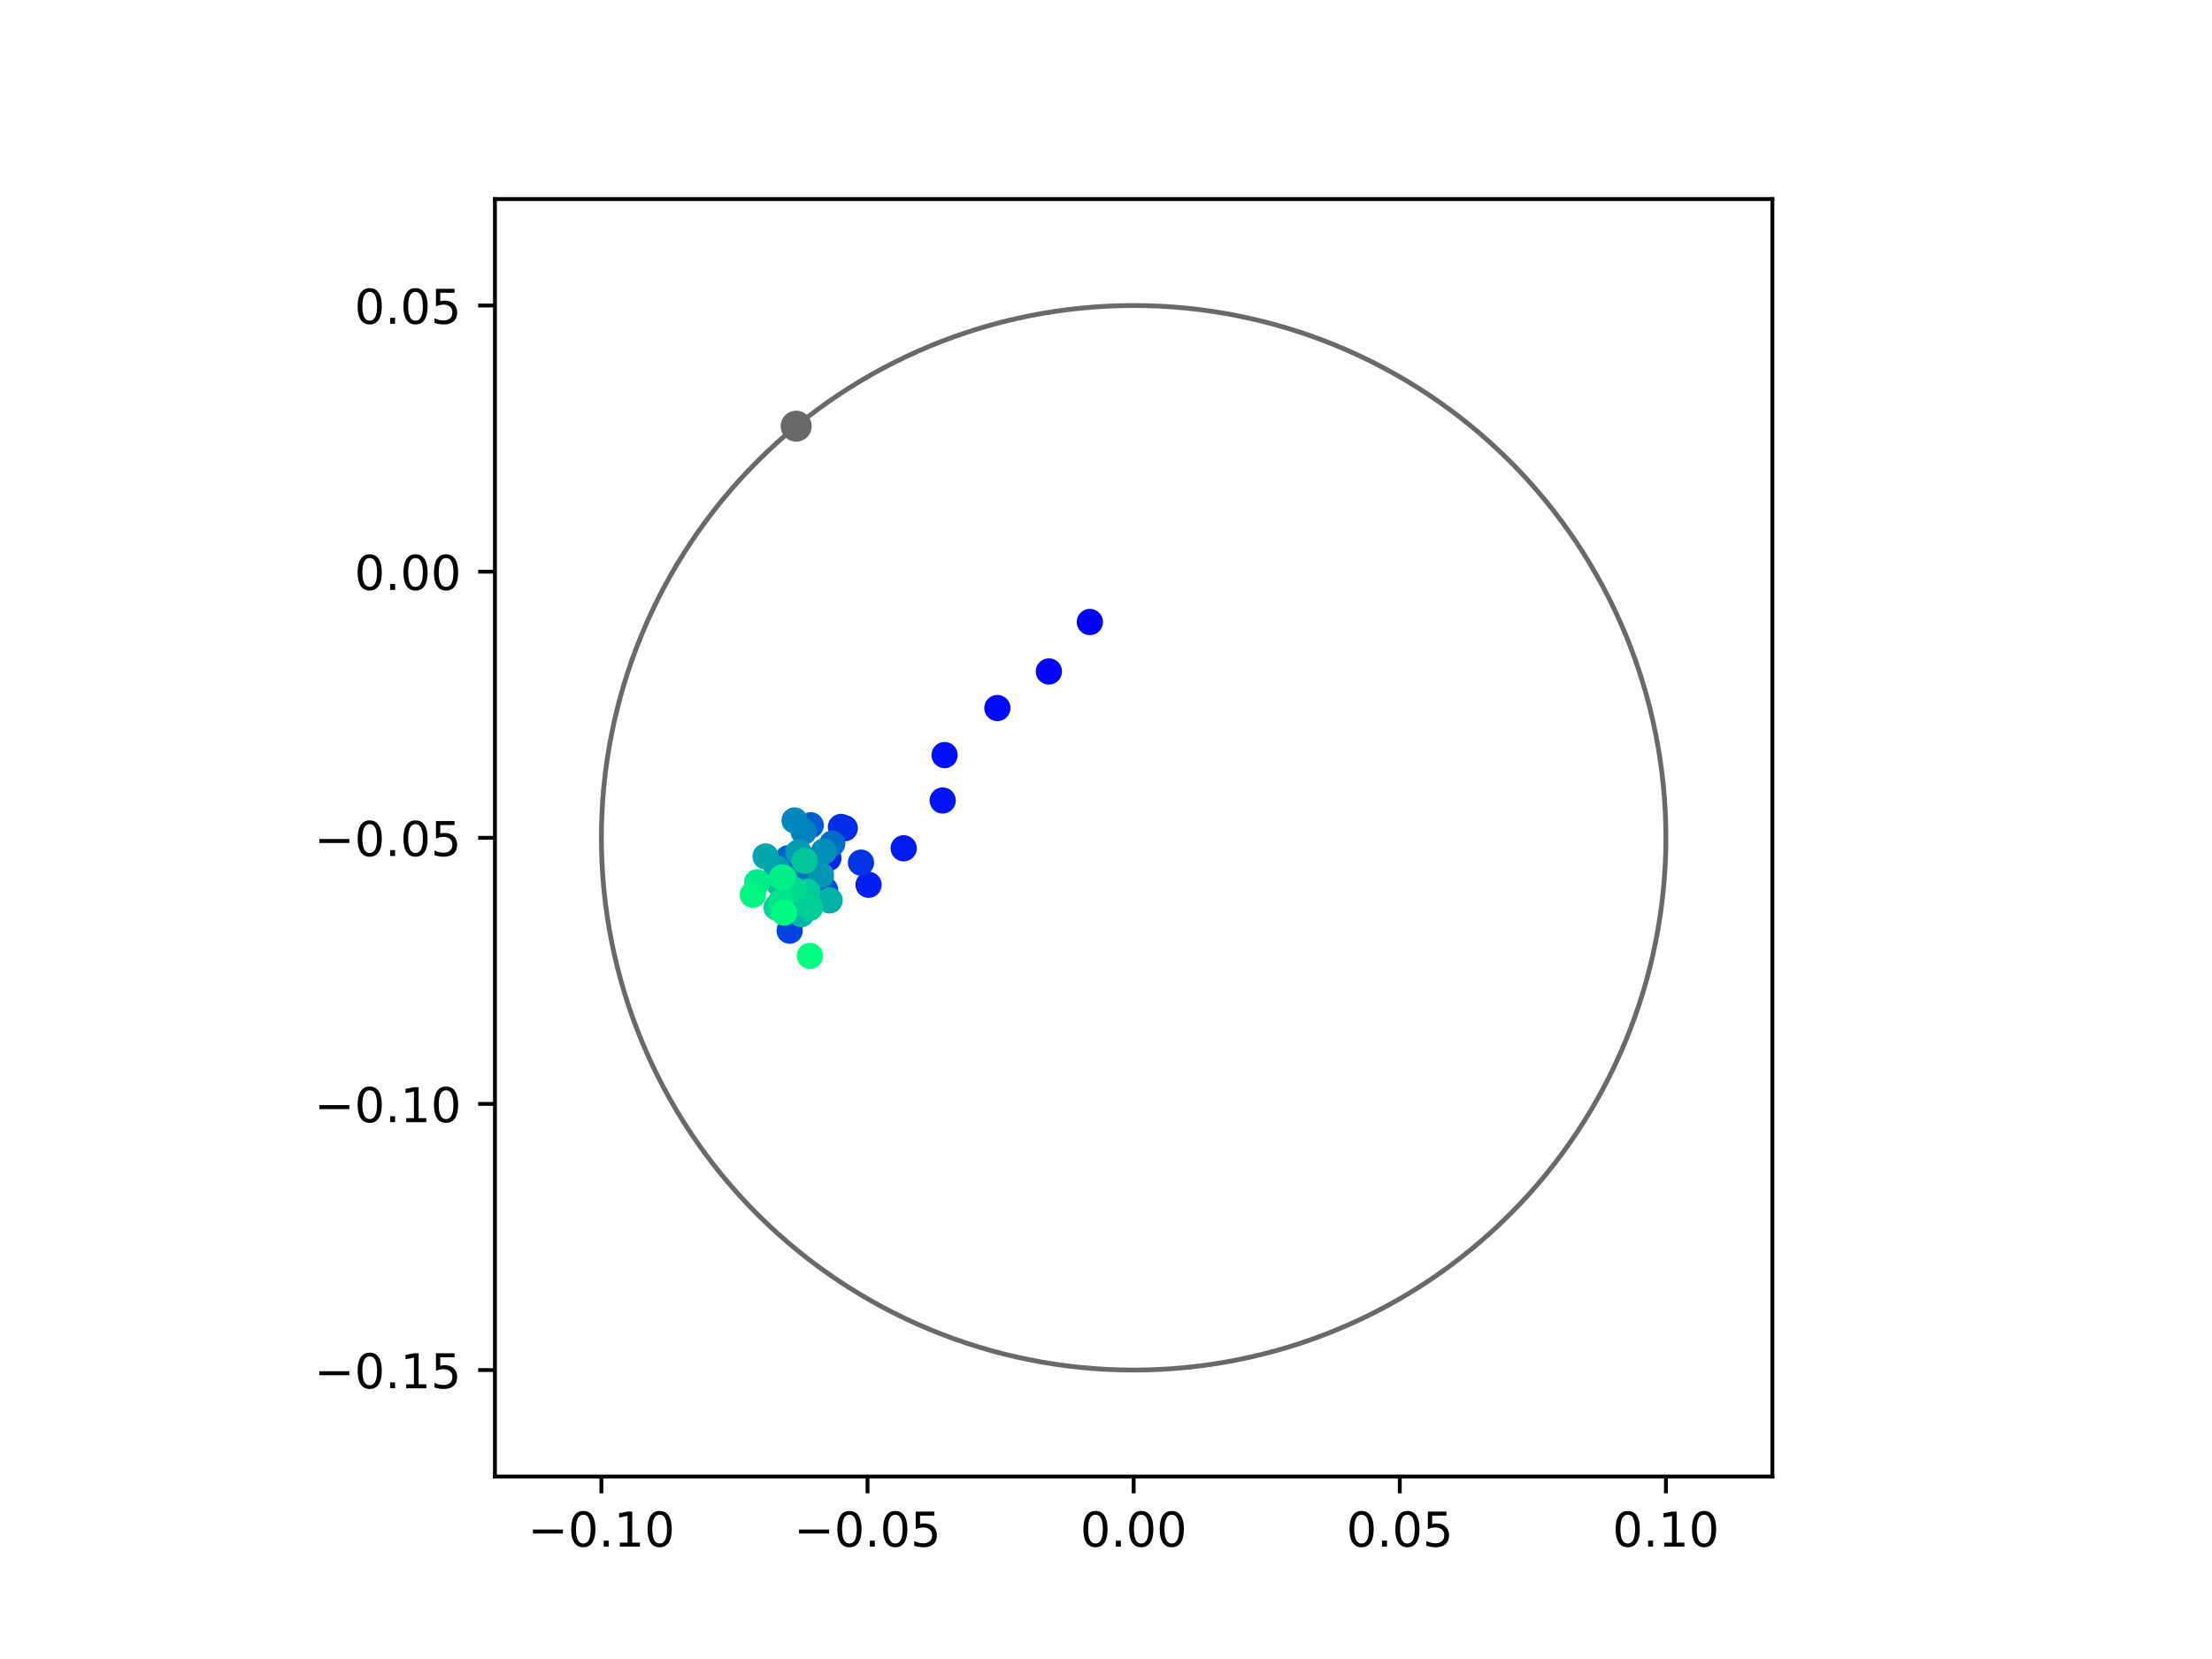 <?xml version="1.0" encoding="utf-8" standalone="no"?>
<!DOCTYPE svg PUBLIC "-//W3C//DTD SVG 1.1//EN"
  "http://www.w3.org/Graphics/SVG/1.1/DTD/svg11.dtd">
<!-- Created with matplotlib (https://matplotlib.org/) -->
<svg height="345.6pt" version="1.1" viewBox="0 0 460.8 345.6" width="460.8pt" xmlns="http://www.w3.org/2000/svg" xmlns:xlink="http://www.w3.org/1999/xlink">
 <defs>
  <style type="text/css">
*{stroke-linecap:butt;stroke-linejoin:round;}
  </style>
 </defs>
 <g id="figure_1">
  <g id="patch_1">
   <path d="M 0 345.6 
L 460.8 345.6 
L 460.8 0 
L 0 0 
z
" style="fill:#ffffff;"/>
  </g>
  <g id="axes_1">
   <g id="patch_2">
    <path d="M 103.104 307.584 
L 369.216 307.584 
L 369.216 41.472 
L 103.104 41.472 
z
" style="fill:#ffffff;"/>
   </g>
   <g id="PathCollection_1">
    <defs>
     <path d="M 0 2.236 
C 0.593 2.236 1.162 2 1.581 1.581 
C 2 1.162 2.236 0.593 2.236 0 
C 2.236 -0.593 2 -1.162 1.581 -1.581 
C 1.162 -2 0.593 -2.236 0 -2.236 
C -0.593 -2.236 -1.162 -2 -1.581 -1.581 
C -2 -1.162 -2.236 -0.593 -2.236 0 
C -2.236 0.593 -2 1.162 -1.581 1.581 
C -1.162 2 -0.593 2.236 0 2.236 
z
" id="C0_0_b106f78b63"/>
    </defs>
    <g clip-path="url(#pb385d0948c)">
     <use style="fill:#0000ff;stroke:#0000ff;" x="227.037" xlink:href="#C0_0_b106f78b63" y="129.573"/>
    </g>
    <g clip-path="url(#pb385d0948c)">
     <use style="fill:#0005fc;stroke:#0005fc;" x="218.499" xlink:href="#C0_0_b106f78b63" y="139.878"/>
    </g>
    <g clip-path="url(#pb385d0948c)">
     <use style="fill:#000afa;stroke:#000afa;" x="207.77" xlink:href="#C0_0_b106f78b63" y="147.498"/>
    </g>
    <g clip-path="url(#pb385d0948c)">
     <use style="fill:#000ff8;stroke:#000ff8;" x="196.774" xlink:href="#C0_0_b106f78b63" y="157.294"/>
    </g>
    <g clip-path="url(#pb385d0948c)">
     <use style="fill:#0014f5;stroke:#0014f5;" x="196.374" xlink:href="#C0_0_b106f78b63" y="166.757"/>
    </g>
    <g clip-path="url(#pb385d0948c)">
     <use style="fill:#001af2;stroke:#001af2;" x="188.253" xlink:href="#C0_0_b106f78b63" y="176.713"/>
    </g>
    <g clip-path="url(#pb385d0948c)">
     <use style="fill:#001ff0;stroke:#001ff0;" x="180.936" xlink:href="#C0_0_b106f78b63" y="184.318"/>
    </g>
    <g clip-path="url(#pb385d0948c)">
     <use style="fill:#0024ed;stroke:#0024ed;" x="172.563" xlink:href="#C0_0_b106f78b63" y="178.77"/>
    </g>
    <g clip-path="url(#pb385d0948c)">
     <use style="fill:#0029eb;stroke:#0029eb;" x="175.979" xlink:href="#C0_0_b106f78b63" y="172.535"/>
    </g>
    <g clip-path="url(#pb385d0948c)">
     <use style="fill:#002fe8;stroke:#002fe8;" x="175.184" xlink:href="#C0_0_b106f78b63" y="172.264"/>
    </g>
    <g clip-path="url(#pb385d0948c)">
     <use style="fill:#0034e5;stroke:#0034e5;" x="179.361" xlink:href="#C0_0_b106f78b63" y="179.703"/>
    </g>
    <g clip-path="url(#pb385d0948c)">
     <use style="fill:#0039e2;stroke:#0039e2;" x="169.97" xlink:href="#C0_0_b106f78b63" y="179.105"/>
    </g>
    <g clip-path="url(#pb385d0948c)">
     <use style="fill:#003ee0;stroke:#003ee0;" x="164.994" xlink:href="#C0_0_b106f78b63" y="189.112"/>
    </g>
    <g clip-path="url(#pb385d0948c)">
     <use style="fill:#0043de;stroke:#0043de;" x="164.5" xlink:href="#C0_0_b106f78b63" y="193.878"/>
    </g>
    <g clip-path="url(#pb385d0948c)">
     <use style="fill:#0049db;stroke:#0049db;" x="169.415" xlink:href="#C0_0_b106f78b63" y="184.792"/>
    </g>
    <g clip-path="url(#pb385d0948c)">
     <use style="fill:#004ed8;stroke:#004ed8;" x="171.896" xlink:href="#C0_0_b106f78b63" y="185.407"/>
    </g>
    <g clip-path="url(#pb385d0948c)">
     <use style="fill:#0053d6;stroke:#0053d6;" x="170.954" xlink:href="#C0_0_b106f78b63" y="183.21"/>
    </g>
    <g clip-path="url(#pb385d0948c)">
     <use style="fill:#0058d3;stroke:#0058d3;" x="167.363" xlink:href="#C0_0_b106f78b63" y="179.661"/>
    </g>
    <g clip-path="url(#pb385d0948c)">
     <use style="fill:#005ed0;stroke:#005ed0;" x="168.892" xlink:href="#C0_0_b106f78b63" y="171.927"/>
    </g>
    <g clip-path="url(#pb385d0948c)">
     <use style="fill:#0063ce;stroke:#0063ce;" x="164.181" xlink:href="#C0_0_b106f78b63" y="178.779"/>
    </g>
    <g clip-path="url(#pb385d0948c)">
     <use style="fill:#0068cb;stroke:#0068cb;" x="165.073" xlink:href="#C0_0_b106f78b63" y="180.534"/>
    </g>
    <g clip-path="url(#pb385d0948c)">
     <use style="fill:#006dc8;stroke:#006dc8;" x="173.374" xlink:href="#C0_0_b106f78b63" y="175.734"/>
    </g>
    <g clip-path="url(#pb385d0948c)">
     <use style="fill:#0072c6;stroke:#0072c6;" x="167.897" xlink:href="#C0_0_b106f78b63" y="180.972"/>
    </g>
    <g clip-path="url(#pb385d0948c)">
     <use style="fill:#0078c3;stroke:#0078c3;" x="165.616" xlink:href="#C0_0_b106f78b63" y="186.079"/>
    </g>
    <g clip-path="url(#pb385d0948c)">
     <use style="fill:#007dc0;stroke:#007dc0;" x="163.295" xlink:href="#C0_0_b106f78b63" y="182.678"/>
    </g>
    <g clip-path="url(#pb385d0948c)">
     <use style="fill:#0082be;stroke:#0082be;" x="167.426" xlink:href="#C0_0_b106f78b63" y="173.27"/>
    </g>
    <g clip-path="url(#pb385d0948c)">
     <use style="fill:#0087bc;stroke:#0087bc;" x="165.526" xlink:href="#C0_0_b106f78b63" y="170.916"/>
    </g>
    <g clip-path="url(#pb385d0948c)">
     <use style="fill:#008db8;stroke:#008db8;" x="171.645" xlink:href="#C0_0_b106f78b63" y="177.37"/>
    </g>
    <g clip-path="url(#pb385d0948c)">
     <use style="fill:#0092b6;stroke:#0092b6;" x="169.684" xlink:href="#C0_0_b106f78b63" y="179.804"/>
    </g>
    <g clip-path="url(#pb385d0948c)">
     <use style="fill:#0097b3;stroke:#0097b3;" x="171.022" xlink:href="#C0_0_b106f78b63" y="182.284"/>
    </g>
    <g clip-path="url(#pb385d0948c)">
     <use style="fill:#009cb1;stroke:#009cb1;" x="166.344" xlink:href="#C0_0_b106f78b63" y="177.561"/>
    </g>
    <g clip-path="url(#pb385d0948c)">
     <use style="fill:#00a1ae;stroke:#00a1ae;" x="161.813" xlink:href="#C0_0_b106f78b63" y="180.922"/>
    </g>
    <g clip-path="url(#pb385d0948c)">
     <use style="fill:#00a7ac;stroke:#00a7ac;" x="159.49" xlink:href="#C0_0_b106f78b63" y="178.416"/>
    </g>
    <g clip-path="url(#pb385d0948c)">
     <use style="fill:#00aca9;stroke:#00aca9;" x="163.53" xlink:href="#C0_0_b106f78b63" y="183.126"/>
    </g>
    <g clip-path="url(#pb385d0948c)">
     <use style="fill:#00b1a6;stroke:#00b1a6;" x="172.829" xlink:href="#C0_0_b106f78b63" y="187.565"/>
    </g>
    <g clip-path="url(#pb385d0948c)">
     <use style="fill:#00b6a4;stroke:#00b6a4;" x="166.925" xlink:href="#C0_0_b106f78b63" y="190.437"/>
    </g>
    <g clip-path="url(#pb385d0948c)">
     <use style="fill:#00bca1;stroke:#00bca1;" x="162.863" xlink:href="#C0_0_b106f78b63" y="183.952"/>
    </g>
    <g clip-path="url(#pb385d0948c)">
     <use style="fill:#00c19e;stroke:#00c19e;" x="162.336" xlink:href="#C0_0_b106f78b63" y="184.118"/>
    </g>
    <g clip-path="url(#pb385d0948c)">
     <use style="fill:#00c69c;stroke:#00c69c;" x="167.628" xlink:href="#C0_0_b106f78b63" y="179.325"/>
    </g>
    <g clip-path="url(#pb385d0948c)">
     <use style="fill:#00cb9a;stroke:#00cb9a;" x="168.198" xlink:href="#C0_0_b106f78b63" y="185.739"/>
    </g>
    <g clip-path="url(#pb385d0948c)">
     <use style="fill:#00d097;stroke:#00d097;" x="168.739" xlink:href="#C0_0_b106f78b63" y="189.118"/>
    </g>
    <g clip-path="url(#pb385d0948c)">
     <use style="fill:#00d694;stroke:#00d694;" x="161.752" xlink:href="#C0_0_b106f78b63" y="189.054"/>
    </g>
    <g clip-path="url(#pb385d0948c)">
     <use style="fill:#00db92;stroke:#00db92;" x="165.335" xlink:href="#C0_0_b106f78b63" y="185.376"/>
    </g>
    <g clip-path="url(#pb385d0948c)">
     <use style="fill:#00e08f;stroke:#00e08f;" x="163.231" xlink:href="#C0_0_b106f78b63" y="182.858"/>
    </g>
    <g clip-path="url(#pb385d0948c)">
     <use style="fill:#00e58c;stroke:#00e58c;" x="162.665" xlink:href="#C0_0_b106f78b63" y="187.867"/>
    </g>
    <g clip-path="url(#pb385d0948c)">
     <use style="fill:#00eb8a;stroke:#00eb8a;" x="157.741" xlink:href="#C0_0_b106f78b63" y="183.78"/>
    </g>
    <g clip-path="url(#pb385d0948c)">
     <use style="fill:#00f087;stroke:#00f087;" x="162.882" xlink:href="#C0_0_b106f78b63" y="182.817"/>
    </g>
    <g clip-path="url(#pb385d0948c)">
     <use style="fill:#00f584;stroke:#00f584;" x="156.83" xlink:href="#C0_0_b106f78b63" y="186.399"/>
    </g>
    <g clip-path="url(#pb385d0948c)">
     <use style="fill:#00fa82;stroke:#00fa82;" x="163.337" xlink:href="#C0_0_b106f78b63" y="190.119"/>
    </g>
    <g clip-path="url(#pb385d0948c)">
     <use style="fill:#00ff80;stroke:#00ff80;" x="168.716" xlink:href="#C0_0_b106f78b63" y="199.128"/>
    </g>
   </g>
   <g id="PathCollection_2">
    <defs>
     <path d="M 0 2.739 
C 0.726 2.739 1.423 2.45 1.936 1.936 
C 2.45 1.423 2.739 0.726 2.739 0 
C 2.739 -0.726 2.45 -1.423 1.936 -1.936 
C 1.423 -2.45 0.726 -2.739 0 -2.739 
C -0.726 -2.739 -1.423 -2.45 -1.936 -1.936 
C -2.45 -1.423 -2.739 -0.726 -2.739 0 
C -2.739 0.726 -2.45 1.423 -1.936 1.936 
C -1.423 2.45 -0.726 2.739 0 2.739 
z
" id="m714e1aa769" style="stroke:#696969;"/>
    </defs>
    <g clip-path="url(#pb385d0948c)">
     <use style="fill:#696969;stroke:#696969;" x="165.858" xlink:href="#m714e1aa769" y="88.784"/>
    </g>
   </g>
   <g id="patch_3">
    <path clip-path="url(#pb385d0948c)" d="M 236.16 285.408 
C 265.566 285.408 293.771 273.725 314.564 252.932 
C 335.357 232.139 347.04 203.934 347.04 174.528 
C 347.04 145.122 335.357 116.917 314.564 96.124 
C 293.771 75.331 265.566 63.648 236.16 63.648 
C 206.754 63.648 178.549 75.331 157.756 96.124 
C 136.963 116.917 125.28 145.122 125.28 174.528 
C 125.28 203.934 136.963 232.139 157.756 252.932 
C 178.549 273.725 206.754 285.408 236.16 285.408 
z
" style="fill:none;stroke:#696969;stroke-linejoin:miter;"/>
   </g>
   <g id="matplotlib.axis_1">
    <g id="xtick_1">
     <g id="line2d_1">
      <defs>
       <path d="M 0 0 
L 0 3.5 
" id="m8b20ad2911" style="stroke:#000000;stroke-width:0.8;"/>
      </defs>
      <g>
       <use style="stroke:#000000;stroke-width:0.8;" x="125.28" xlink:href="#m8b20ad2911" y="307.584"/>
      </g>
     </g>
     <g id="text_1">
      <!-- −0.10 -->
      <defs>
       <path d="M 10.594 35.5 
L 73.188 35.5 
L 73.188 27.203 
L 10.594 27.203 
z
" id="DejaVuSans-8722"/>
       <path d="M 31.781 66.406 
Q 24.172 66.406 20.328 58.906 
Q 16.5 51.422 16.5 36.375 
Q 16.5 21.391 20.328 13.891 
Q 24.172 6.391 31.781 6.391 
Q 39.453 6.391 43.281 13.891 
Q 47.125 21.391 47.125 36.375 
Q 47.125 51.422 43.281 58.906 
Q 39.453 66.406 31.781 66.406 
z
M 31.781 74.219 
Q 44.047 74.219 50.516 64.516 
Q 56.984 54.828 56.984 36.375 
Q 56.984 17.969 50.516 8.266 
Q 44.047 -1.422 31.781 -1.422 
Q 19.531 -1.422 13.062 8.266 
Q 6.594 17.969 6.594 36.375 
Q 6.594 54.828 13.062 64.516 
Q 19.531 74.219 31.781 74.219 
z
" id="DejaVuSans-48"/>
       <path d="M 10.688 12.406 
L 21 12.406 
L 21 0 
L 10.688 0 
z
" id="DejaVuSans-46"/>
       <path d="M 12.406 8.297 
L 28.516 8.297 
L 28.516 63.922 
L 10.984 60.406 
L 10.984 69.391 
L 28.422 72.906 
L 38.281 72.906 
L 38.281 8.297 
L 54.391 8.297 
L 54.391 0 
L 12.406 0 
z
" id="DejaVuSans-49"/>
      </defs>
      <g transform="translate(109.957 322.182)scale(0.1 -0.1)">
       <use xlink:href="#DejaVuSans-8722"/>
       <use x="83.789" xlink:href="#DejaVuSans-48"/>
       <use x="147.412" xlink:href="#DejaVuSans-46"/>
       <use x="179.199" xlink:href="#DejaVuSans-49"/>
       <use x="242.822" xlink:href="#DejaVuSans-48"/>
      </g>
     </g>
    </g>
    <g id="xtick_2">
     <g id="line2d_2">
      <g>
       <use style="stroke:#000000;stroke-width:0.8;" x="180.72" xlink:href="#m8b20ad2911" y="307.584"/>
      </g>
     </g>
     <g id="text_2">
      <!-- −0.05 -->
      <defs>
       <path d="M 10.797 72.906 
L 49.516 72.906 
L 49.516 64.594 
L 19.828 64.594 
L 19.828 46.734 
Q 21.969 47.469 24.109 47.828 
Q 26.266 48.188 28.422 48.188 
Q 40.625 48.188 47.75 41.5 
Q 54.891 34.812 54.891 23.391 
Q 54.891 11.625 47.562 5.094 
Q 40.234 -1.422 26.906 -1.422 
Q 22.312 -1.422 17.547 -0.641 
Q 12.797 0.141 7.719 1.703 
L 7.719 11.625 
Q 12.109 9.234 16.797 8.062 
Q 21.484 6.891 26.703 6.891 
Q 35.156 6.891 40.078 11.328 
Q 45.016 15.766 45.016 23.391 
Q 45.016 31 40.078 35.438 
Q 35.156 39.891 26.703 39.891 
Q 22.75 39.891 18.812 39.016 
Q 14.891 38.141 10.797 36.281 
z
" id="DejaVuSans-53"/>
      </defs>
      <g transform="translate(165.397 322.182)scale(0.1 -0.1)">
       <use xlink:href="#DejaVuSans-8722"/>
       <use x="83.789" xlink:href="#DejaVuSans-48"/>
       <use x="147.412" xlink:href="#DejaVuSans-46"/>
       <use x="179.199" xlink:href="#DejaVuSans-48"/>
       <use x="242.822" xlink:href="#DejaVuSans-53"/>
      </g>
     </g>
    </g>
    <g id="xtick_3">
     <g id="line2d_3">
      <g>
       <use style="stroke:#000000;stroke-width:0.8;" x="236.16" xlink:href="#m8b20ad2911" y="307.584"/>
      </g>
     </g>
     <g id="text_3">
      <!-- 0.00 -->
      <g transform="translate(225.027 322.182)scale(0.1 -0.1)">
       <use xlink:href="#DejaVuSans-48"/>
       <use x="63.623" xlink:href="#DejaVuSans-46"/>
       <use x="95.41" xlink:href="#DejaVuSans-48"/>
       <use x="159.033" xlink:href="#DejaVuSans-48"/>
      </g>
     </g>
    </g>
    <g id="xtick_4">
     <g id="line2d_4">
      <g>
       <use style="stroke:#000000;stroke-width:0.8;" x="291.6" xlink:href="#m8b20ad2911" y="307.584"/>
      </g>
     </g>
     <g id="text_4">
      <!-- 0.05 -->
      <g transform="translate(280.467 322.182)scale(0.1 -0.1)">
       <use xlink:href="#DejaVuSans-48"/>
       <use x="63.623" xlink:href="#DejaVuSans-46"/>
       <use x="95.41" xlink:href="#DejaVuSans-48"/>
       <use x="159.033" xlink:href="#DejaVuSans-53"/>
      </g>
     </g>
    </g>
    <g id="xtick_5">
     <g id="line2d_5">
      <g>
       <use style="stroke:#000000;stroke-width:0.8;" x="347.04" xlink:href="#m8b20ad2911" y="307.584"/>
      </g>
     </g>
     <g id="text_5">
      <!-- 0.10 -->
      <g transform="translate(335.907 322.182)scale(0.1 -0.1)">
       <use xlink:href="#DejaVuSans-48"/>
       <use x="63.623" xlink:href="#DejaVuSans-46"/>
       <use x="95.41" xlink:href="#DejaVuSans-49"/>
       <use x="159.033" xlink:href="#DejaVuSans-48"/>
      </g>
     </g>
    </g>
   </g>
   <g id="matplotlib.axis_2">
    <g id="ytick_1">
     <g id="line2d_6">
      <defs>
       <path d="M 0 0 
L -3.5 0 
" id="ma0893c12e3" style="stroke:#000000;stroke-width:0.8;"/>
      </defs>
      <g>
       <use style="stroke:#000000;stroke-width:0.8;" x="103.104" xlink:href="#ma0893c12e3" y="285.408"/>
      </g>
     </g>
     <g id="text_6">
      <!-- −0.15 -->
      <g transform="translate(65.459 289.207)scale(0.1 -0.1)">
       <use xlink:href="#DejaVuSans-8722"/>
       <use x="83.789" xlink:href="#DejaVuSans-48"/>
       <use x="147.412" xlink:href="#DejaVuSans-46"/>
       <use x="179.199" xlink:href="#DejaVuSans-49"/>
       <use x="242.822" xlink:href="#DejaVuSans-53"/>
      </g>
     </g>
    </g>
    <g id="ytick_2">
     <g id="line2d_7">
      <g>
       <use style="stroke:#000000;stroke-width:0.8;" x="103.104" xlink:href="#ma0893c12e3" y="229.968"/>
      </g>
     </g>
     <g id="text_7">
      <!-- −0.10 -->
      <g transform="translate(65.459 233.767)scale(0.1 -0.1)">
       <use xlink:href="#DejaVuSans-8722"/>
       <use x="83.789" xlink:href="#DejaVuSans-48"/>
       <use x="147.412" xlink:href="#DejaVuSans-46"/>
       <use x="179.199" xlink:href="#DejaVuSans-49"/>
       <use x="242.822" xlink:href="#DejaVuSans-48"/>
      </g>
     </g>
    </g>
    <g id="ytick_3">
     <g id="line2d_8">
      <g>
       <use style="stroke:#000000;stroke-width:0.8;" x="103.104" xlink:href="#ma0893c12e3" y="174.528"/>
      </g>
     </g>
     <g id="text_8">
      <!-- −0.05 -->
      <g transform="translate(65.459 178.327)scale(0.1 -0.1)">
       <use xlink:href="#DejaVuSans-8722"/>
       <use x="83.789" xlink:href="#DejaVuSans-48"/>
       <use x="147.412" xlink:href="#DejaVuSans-46"/>
       <use x="179.199" xlink:href="#DejaVuSans-48"/>
       <use x="242.822" xlink:href="#DejaVuSans-53"/>
      </g>
     </g>
    </g>
    <g id="ytick_4">
     <g id="line2d_9">
      <g>
       <use style="stroke:#000000;stroke-width:0.8;" x="103.104" xlink:href="#ma0893c12e3" y="119.088"/>
      </g>
     </g>
     <g id="text_9">
      <!-- 0.00 -->
      <g transform="translate(73.838 122.887)scale(0.1 -0.1)">
       <use xlink:href="#DejaVuSans-48"/>
       <use x="63.623" xlink:href="#DejaVuSans-46"/>
       <use x="95.41" xlink:href="#DejaVuSans-48"/>
       <use x="159.033" xlink:href="#DejaVuSans-48"/>
      </g>
     </g>
    </g>
    <g id="ytick_5">
     <g id="line2d_10">
      <g>
       <use style="stroke:#000000;stroke-width:0.8;" x="103.104" xlink:href="#ma0893c12e3" y="63.648"/>
      </g>
     </g>
     <g id="text_10">
      <!-- 0.05 -->
      <g transform="translate(73.838 67.447)scale(0.1 -0.1)">
       <use xlink:href="#DejaVuSans-48"/>
       <use x="63.623" xlink:href="#DejaVuSans-46"/>
       <use x="95.41" xlink:href="#DejaVuSans-48"/>
       <use x="159.033" xlink:href="#DejaVuSans-53"/>
      </g>
     </g>
    </g>
   </g>
   <g id="patch_4">
    <path d="M 103.104 307.584 
L 103.104 41.472 
" style="fill:none;stroke:#000000;stroke-linecap:square;stroke-linejoin:miter;stroke-width:0.8;"/>
   </g>
   <g id="patch_5">
    <path d="M 369.216 307.584 
L 369.216 41.472 
" style="fill:none;stroke:#000000;stroke-linecap:square;stroke-linejoin:miter;stroke-width:0.8;"/>
   </g>
   <g id="patch_6">
    <path d="M 103.104 307.584 
L 369.216 307.584 
" style="fill:none;stroke:#000000;stroke-linecap:square;stroke-linejoin:miter;stroke-width:0.8;"/>
   </g>
   <g id="patch_7">
    <path d="M 103.104 41.472 
L 369.216 41.472 
" style="fill:none;stroke:#000000;stroke-linecap:square;stroke-linejoin:miter;stroke-width:0.8;"/>
   </g>
  </g>
 </g>
 <defs>
  <clipPath id="pb385d0948c">
   <rect height="266.112" width="266.112" x="103.104" y="41.472"/>
  </clipPath>
 </defs>
</svg>
